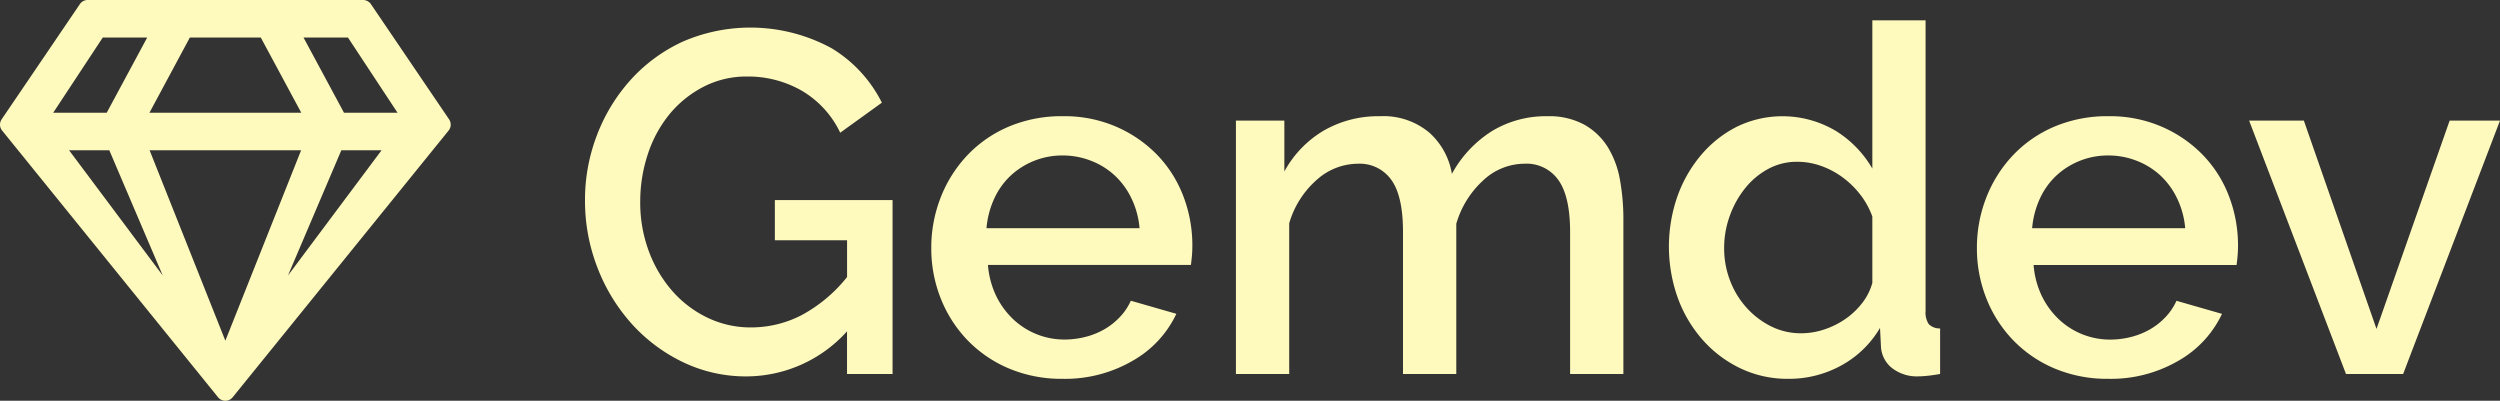 <svg id="Layer_2" data-name="Layer 2" xmlns="http://www.w3.org/2000/svg" viewBox="0 0 262 42"><rect x="0" y="0" width="262" height="42" fill="#333333" stroke="none"/><defs><style>.cls-1{fill:#FEF9BC;}</style></defs><title>logo</title><path class="cls-1" d="M38.051,0H9.184a0.977,0.977,0,0,0-.82.443l-8.2,12.074a0.985,0.985,0,0,0,.057,1.165L22.855,41.637a0.983,0.983,0,0,0,1.525,0L47.014,13.682a0.986,0.986,0,0,0,.057-1.165L38.879,0.443A0.991,0.991,0,0,0,38.051,0ZM36.468,3.937l5.191,7.875H36.05L31.81,3.937h4.658Zm-16.574,0h7.438l4.24,7.875H15.663Zm-9.127,0h4.658l-4.24,7.875H5.576ZM7.24,15.749h4.215l5.6,13.124Zm8.439,0H31.556L23.617,35.706,15.679,15.749h0Zm14.5,13.124,5.593-13.124h4.215Z" transform="translate(0)"/><path class="cls-1" d="M88.768,34.724a14.223,14.223,0,0,1-10.507,4.722,15.171,15.171,0,0,1-6.7-1.5,17.278,17.278,0,0,1-5.38-4.036,18.89,18.89,0,0,1-3.579-5.89,19.278,19.278,0,0,1-1.294-7.006A18.885,18.885,0,0,1,62.6,14.061a18.4,18.4,0,0,1,3.579-5.788,16.835,16.835,0,0,1,5.43-3.935,17.808,17.808,0,0,1,15.532.711,13.932,13.932,0,0,1,5.279,5.711l-4.366,3.148A10.125,10.125,0,0,0,84,9.491a11.305,11.305,0,0,0-5.685-1.472,9.789,9.789,0,0,0-4.619,1.092A11.347,11.347,0,0,0,70.14,12a12.969,12.969,0,0,0-2.258,4.189,15.766,15.766,0,0,0-.786,4.976,14.573,14.573,0,0,0,.888,5.127,13.344,13.344,0,0,0,2.437,4.163,11.545,11.545,0,0,0,3.68,2.818,10.388,10.388,0,0,0,4.619,1.04,11.5,11.5,0,0,0,5.253-1.269,15.405,15.405,0,0,0,4.8-4.011V25.179H81.205V20.966H93.54V39.192H88.768V34.724Z" transform="translate(0)"/><path class="cls-1" d="M111.355,39.7a14.137,14.137,0,0,1-5.635-1.091,13.1,13.1,0,0,1-4.34-2.971,13.377,13.377,0,0,1-2.792-4.366,14.158,14.158,0,0,1-.99-5.281,14.364,14.364,0,0,1,.99-5.306,13.617,13.617,0,0,1,2.792-4.416,12.929,12.929,0,0,1,4.34-3,14.249,14.249,0,0,1,5.685-1.092,13.671,13.671,0,0,1,5.61,1.117,13.426,13.426,0,0,1,4.289,2.97,12.735,12.735,0,0,1,2.716,4.315,14.359,14.359,0,0,1,.939,5.153q0,0.61-.051,1.142c-0.034.355-.068,0.653-0.1,0.889H103.538a9.116,9.116,0,0,0,.838,3.2,8.42,8.42,0,0,0,1.776,2.462,7.8,7.8,0,0,0,5.406,2.158,8.874,8.874,0,0,0,2.207-.279,7.8,7.8,0,0,0,2.005-.813,7.09,7.09,0,0,0,1.624-1.3,6.053,6.053,0,0,0,1.117-1.675l4.771,1.371a11.062,11.062,0,0,1-4.543,4.9A14.076,14.076,0,0,1,111.355,39.7Zm8.07-15.789a8.922,8.922,0,0,0-.838-3.1,7.978,7.978,0,0,0-1.751-2.411,7.826,7.826,0,0,0-2.487-1.548,8.121,8.121,0,0,0-2.995-.558,7.941,7.941,0,0,0-5.431,2.107,7.651,7.651,0,0,0-1.726,2.411,9.31,9.31,0,0,0-.812,3.1h16.039Z" transform="translate(0)"/><path class="cls-1" d="M170.131,39.192h-5.584V24.317q0-3.707-1.218-5.433a4.077,4.077,0,0,0-3.553-1.727,6.349,6.349,0,0,0-4.34,1.752,9.854,9.854,0,0,0-2.817,4.543V39.192h-5.584V24.317q0-3.758-1.218-5.458a4.047,4.047,0,0,0-3.5-1.7,6.5,6.5,0,0,0-4.366,1.727,9.594,9.594,0,0,0-2.842,4.518v15.79h-5.584V12.639H134.6V17.97a11.221,11.221,0,0,1,4.137-4.29,11.411,11.411,0,0,1,5.863-1.5,7.461,7.461,0,0,1,5.2,1.727,7.4,7.4,0,0,1,2.359,4.315,12.152,12.152,0,0,1,4.214-4.493,10.881,10.881,0,0,1,5.786-1.549,7.717,7.717,0,0,1,3.883.889,6.874,6.874,0,0,1,2.462,2.361,9.746,9.746,0,0,1,1.269,3.427A23.192,23.192,0,0,1,170.131,23v16.2Z" transform="translate(0)"/><path class="cls-1" d="M187.388,39.7a11.4,11.4,0,0,1-4.974-1.091,12.429,12.429,0,0,1-3.958-2.971,13.757,13.757,0,0,1-2.615-4.392,16.012,16.012,0,0,1-.05-10.661,13.908,13.908,0,0,1,2.487-4.341,12.023,12.023,0,0,1,3.756-2.97,10.947,10.947,0,0,1,10.38.457,11.3,11.3,0,0,1,3.807,3.934V2.13H201.8V32.592a2.2,2.2,0,0,0,.33,1.37,1.592,1.592,0,0,0,1.193.457v4.772q-0.863.152-1.4,0.2c-0.355.033-.651,0.051-0.889,0.051a4.21,4.21,0,0,1-2.741-.864,3.047,3.047,0,0,1-1.167-2.234l-0.1-1.98a10.592,10.592,0,0,1-4.01,3.909A11.343,11.343,0,0,1,187.388,39.7Zm1.371-4.772a7.651,7.651,0,0,0,2.437-.406,8.613,8.613,0,0,0,2.233-1.117,7.85,7.85,0,0,0,1.751-1.675,6.038,6.038,0,0,0,1.041-2.081V22.691a8.336,8.336,0,0,0-1.295-2.335,9.26,9.26,0,0,0-1.9-1.828,8.7,8.7,0,0,0-2.258-1.168,7.452,7.452,0,0,0-2.412-.406,6.309,6.309,0,0,0-3.071.761,7.932,7.932,0,0,0-2.411,2.031,9.989,9.989,0,0,0-1.6,2.895,9.832,9.832,0,0,0-.583,3.35,9.379,9.379,0,0,0,.634,3.453,8.977,8.977,0,0,0,1.751,2.842,8.577,8.577,0,0,0,2.563,1.93A6.977,6.977,0,0,0,188.759,34.927Z" transform="translate(0)"/><path class="cls-1" d="M220.938,39.7a14.137,14.137,0,0,1-5.635-1.091,13.1,13.1,0,0,1-4.34-2.971,13.377,13.377,0,0,1-2.792-4.366,14.158,14.158,0,0,1-.99-5.281,14.364,14.364,0,0,1,.99-5.306,13.617,13.617,0,0,1,2.792-4.416,12.929,12.929,0,0,1,4.34-3,14.249,14.249,0,0,1,5.685-1.092A13.671,13.671,0,0,1,226.6,13.3a13.426,13.426,0,0,1,4.289,2.97,12.735,12.735,0,0,1,2.716,4.315,14.359,14.359,0,0,1,.939,5.153q0,0.61-.051,1.142c-0.034.355-.068,0.653-0.1,0.889H213.121a9.116,9.116,0,0,0,.838,3.2,8.42,8.42,0,0,0,1.776,2.462,7.8,7.8,0,0,0,5.406,2.158,8.874,8.874,0,0,0,2.207-.279,7.8,7.8,0,0,0,2.005-.813,7.09,7.09,0,0,0,1.624-1.3,6.053,6.053,0,0,0,1.117-1.675l4.771,1.371a11.062,11.062,0,0,1-4.543,4.9A14.076,14.076,0,0,1,220.938,39.7Zm8.07-15.789a8.922,8.922,0,0,0-.838-3.1A7.978,7.978,0,0,0,226.42,18.4a7.826,7.826,0,0,0-2.487-1.548,8.121,8.121,0,0,0-2.995-.558,7.941,7.941,0,0,0-5.431,2.107,7.651,7.651,0,0,0-1.726,2.411,9.31,9.31,0,0,0-.812,3.1h16.039Z" transform="translate(0)"/><path class="cls-1" d="M245.859,39.192L235.707,12.639h5.736l7.614,21.832,7.665-21.832H262L251.849,39.192h-5.99Z" transform="translate(0)"/></svg>